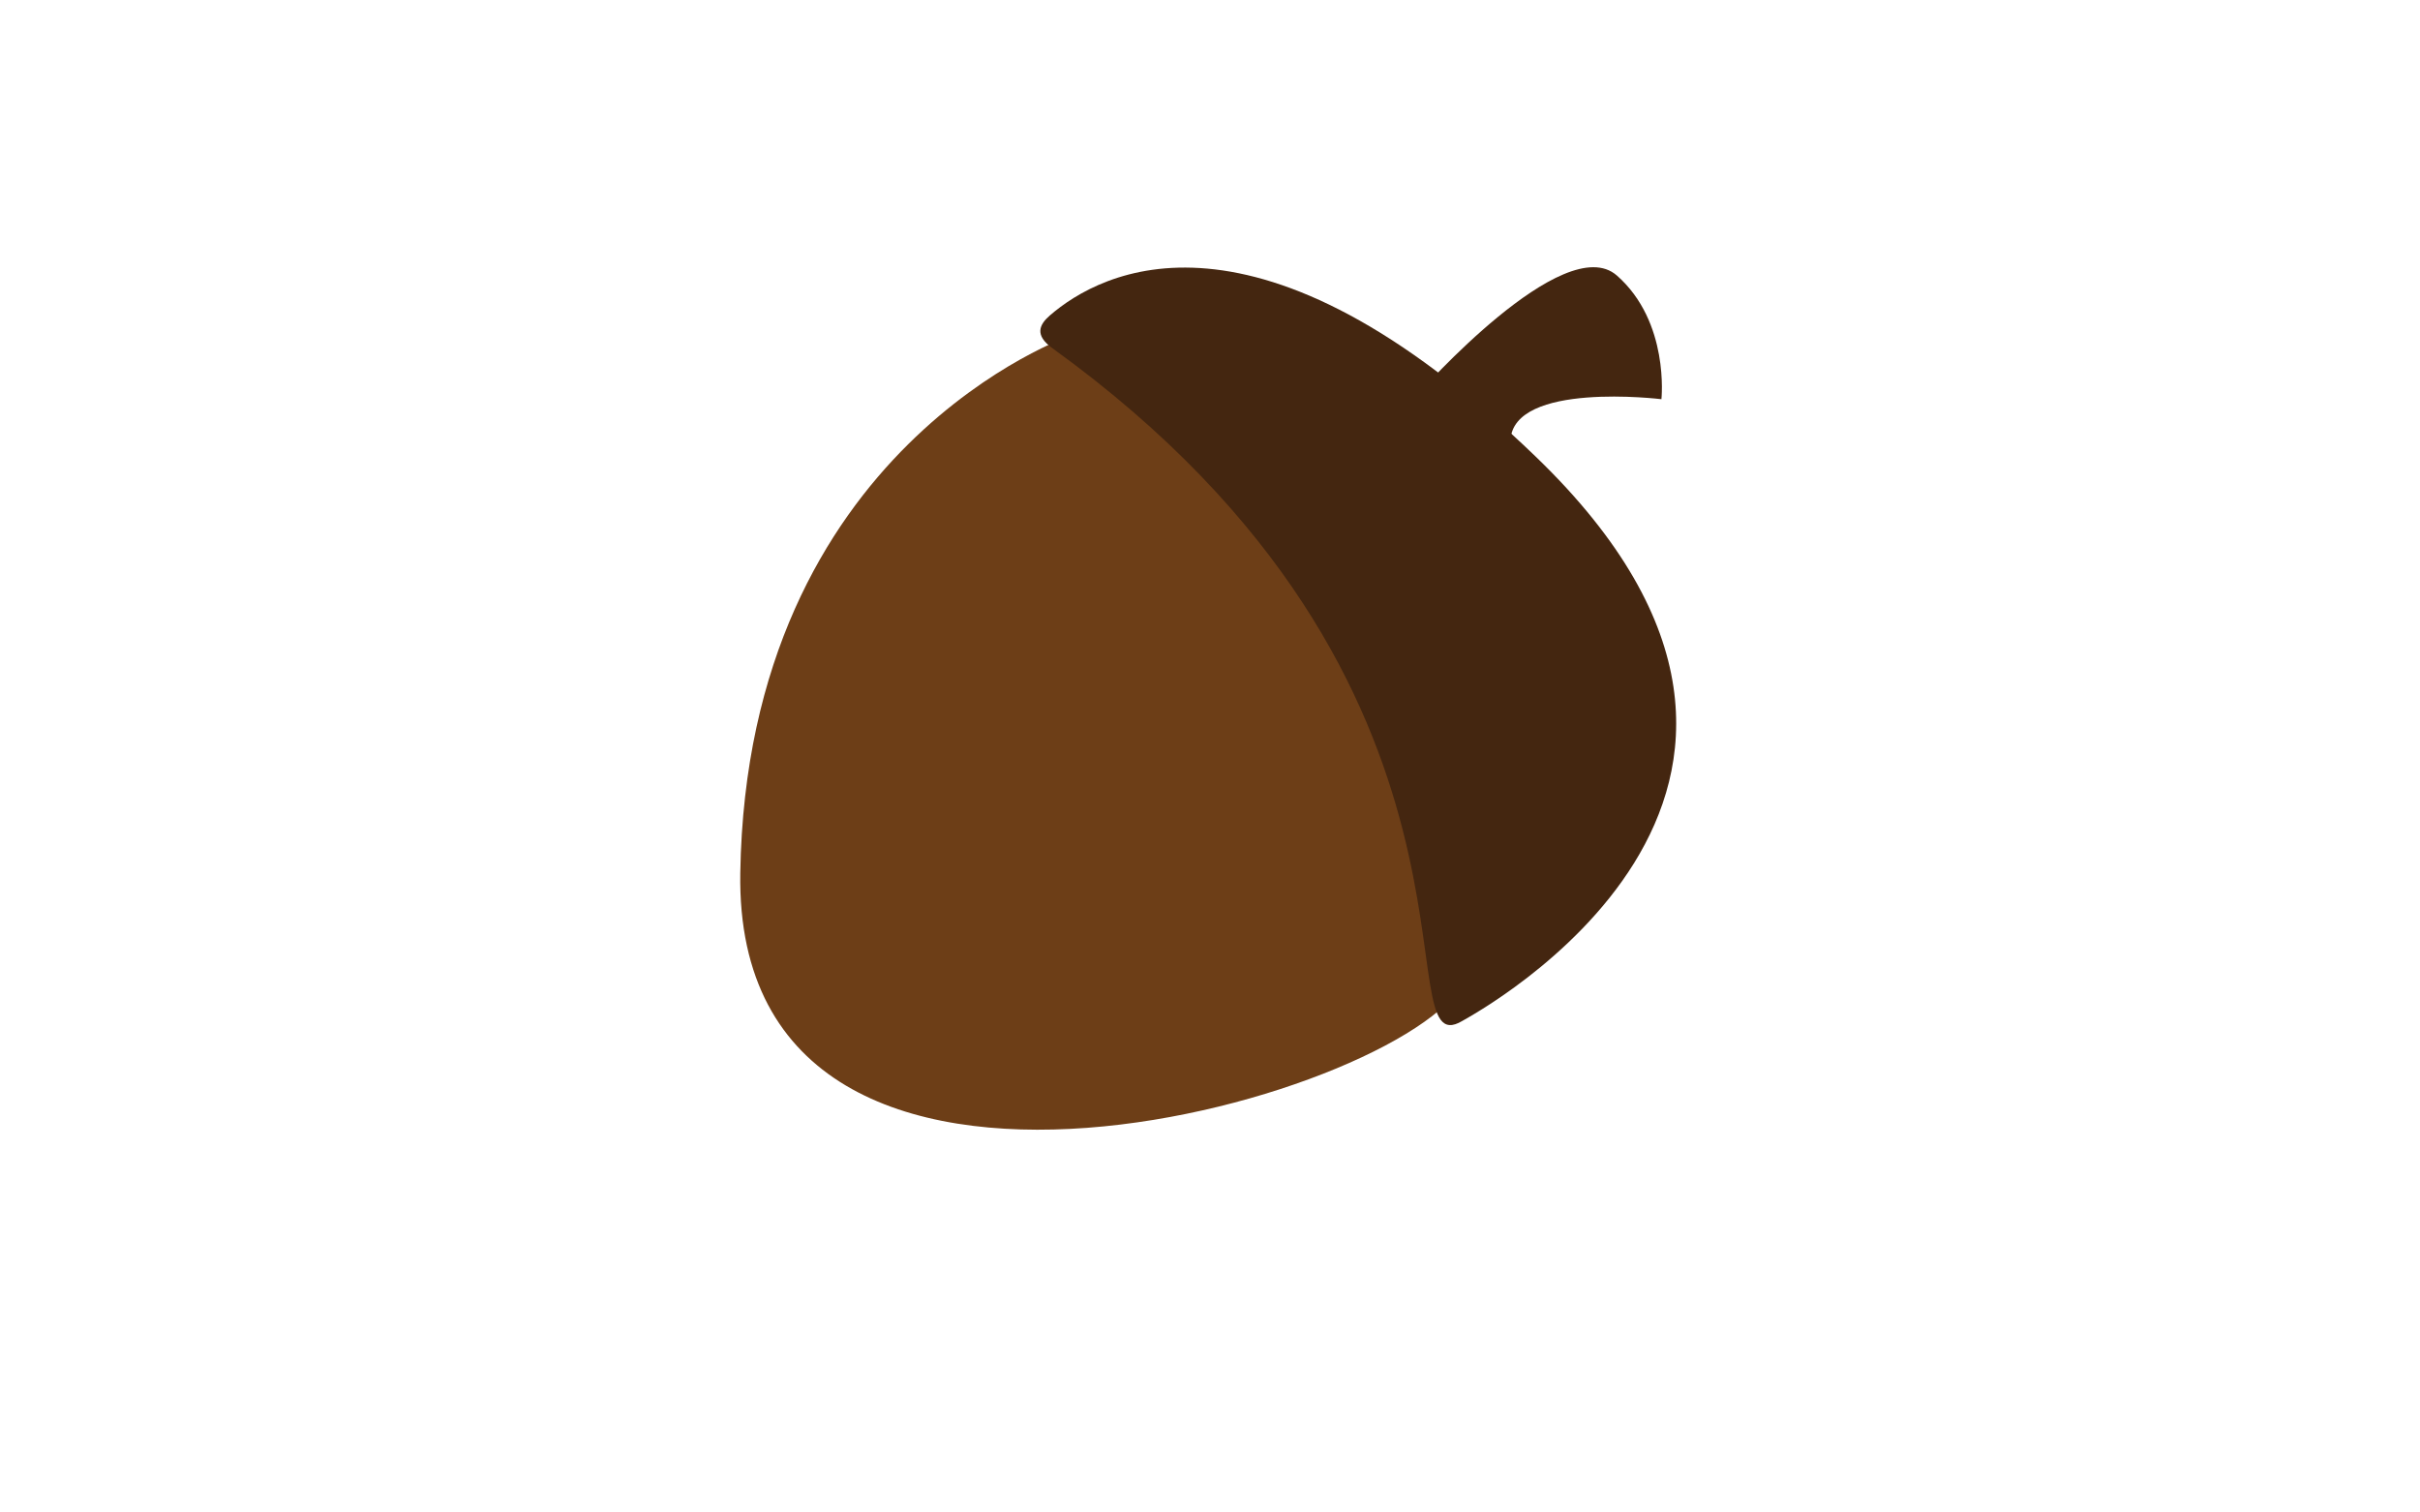 <svg id="Layer_2" data-name="Layer 2" xmlns="http://www.w3.org/2000/svg" width="1440" height="900" viewBox="0 0 1440 900">
  <defs>
    <style>
      .cls-1 {
        fill: #6d3e17;
      }

      .cls-2 {
        fill: #442610;
      }
    </style>
  </defs>
  <title>Nut</title>
  <path class="cls-1" d="M637.5,199.5s-193,66-197,320,410,130,432,61S705.5,183.5,637.5,199.5Z"/>
  <path class="cls-2" d="M626.14,207.14c-10.72-7.74-7.66-14-1.5-19.37C655,161.47,747.86,111.5,914.11,272c207.65,200.49-37.59,331.71-44,335.52C822.05,636.19,904.74,408.28,626.14,207.14Z"/>
  <path class="cls-2" d="M844.42,233.74s86.2-97.42,117.68-69.8,26.52,73.6,26.52,73.6-88.5-10.86-89.86,24.78S844.42,233.74,844.42,233.74Z"/>
</svg>

